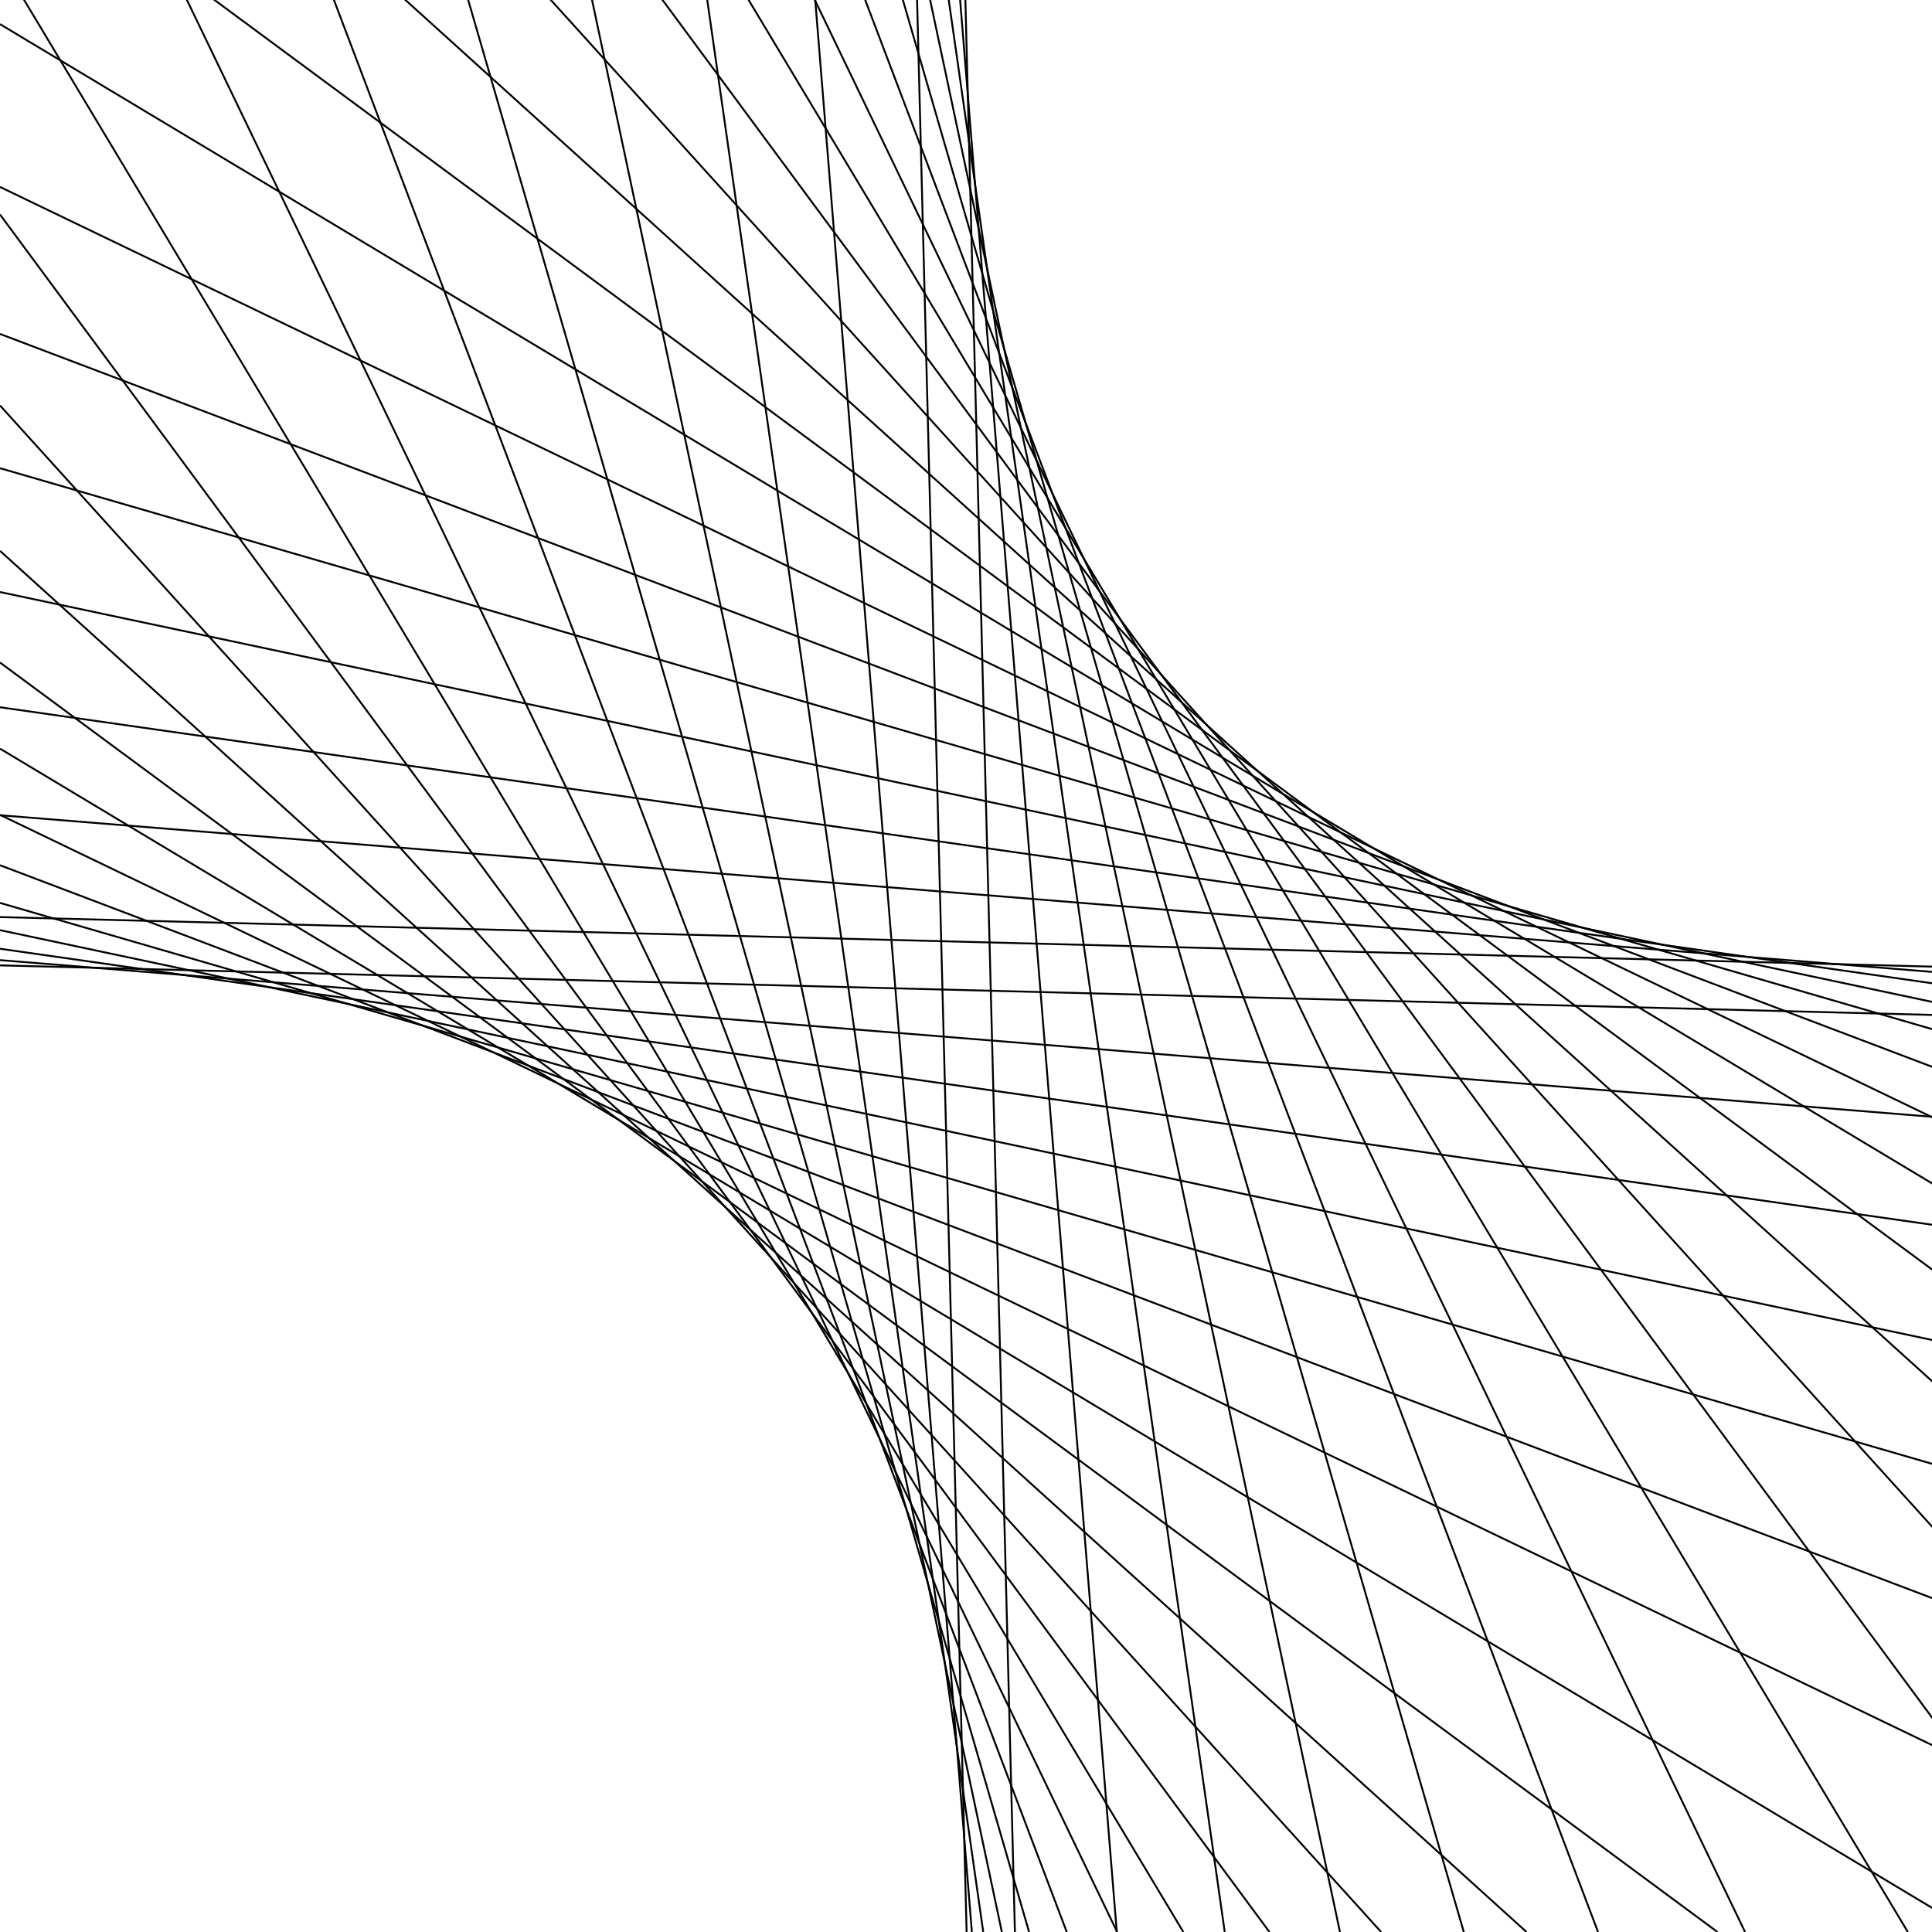 <?xml version="1.0"?><svg  viewBox="0 0 200 200" width="180mm" height="180mm" xmlns="http://www.w3.org/2000/svg"  version="1.2" viewport-fill="#fff">
  <polyline points="0.000,-3897.500,105.064,200.000"  style="fill:none;stroke:#000;stroke-width:0.195;opacity:1"/>
  <polyline points="0.000,-3702.500,100.064,200.000"  style="fill:none;stroke:#000;stroke-width:0.195;opacity:1"/>
  <polyline points="0.000,-1225.833,115.608,200.000"  style="fill:none;stroke:#000;stroke-width:0.195;opacity:1"/>
  <polyline points="0.000,-1040.833,100.608,200.000"  style="fill:none;stroke:#000;stroke-width:0.195;opacity:1"/>
  <polyline points="0.000,-687.500,126.786,200.000"  style="fill:none;stroke:#000;stroke-width:0.195;opacity:1"/>
  <polyline points="0.000,-512.500,101.786,200.000"  style="fill:none;stroke:#000;stroke-width:0.195;opacity:1"/>
  <polyline points="0.000,-453.929,138.712,200.000"  style="fill:none;stroke:#000;stroke-width:0.195;opacity:1"/>
  <polyline points="0.000,-288.929,103.712,200.000"  style="fill:none;stroke:#000;stroke-width:0.195;opacity:1"/>
  <polyline points="0.000,-321.944,151.532,200.000"  style="fill:none;stroke:#000;stroke-width:0.195;opacity:1"/>
  <polyline points="0.000,-166.944,106.532,200.000"  style="fill:none;stroke:#000;stroke-width:0.195;opacity:1"/>
  <polyline points="0.000,-236.136,165.431,200.000"  style="fill:none;stroke:#000;stroke-width:0.195;opacity:1"/>
  <polyline points="0.000,-91.136,110.431,200.000"  style="fill:none;stroke:#000;stroke-width:0.195;opacity:1"/>
  <polyline points="0.000,-175.192,180.648,200.000"  style="fill:none;stroke:#000;stroke-width:0.195;opacity:1"/>
  <polyline points="0.000,-40.192,115.648,200.000"  style="fill:none;stroke:#000;stroke-width:0.195;opacity:1"/>
  <polyline points="0.000,-129.167,197.500,200.000"  style="fill:none;stroke:#000;stroke-width:0.195;opacity:1"/>
  <polyline points="0.000,-4.167,122.500,200.000"  style="fill:none;stroke:#000;stroke-width:0.195;opacity:1"/>
  <polyline points="0.000,-92.794,216.413,200.000"  style="fill:none;stroke:#000;stroke-width:0.195;opacity:1"/>
  <polyline points="0.000,22.206,131.413,200.000"  style="fill:none;stroke:#000;stroke-width:0.195;opacity:1"/>
  <polyline points="0.000,-63.026,237.976,200.000"  style="fill:none;stroke:#000;stroke-width:0.195;opacity:1"/>
  <polyline points="0.000,41.974,142.976,200.000"  style="fill:none;stroke:#000;stroke-width:0.195;opacity:1"/>
  <polyline points="0.000,-37.976,263.026,200.000"  style="fill:none;stroke:#000;stroke-width:0.195;opacity:1"/>
  <polyline points="0.000,57.024,158.026,200.000"  style="fill:none;stroke:#000;stroke-width:0.195;opacity:1"/>
  <polyline points="0.000,-16.413,292.794,200.000"  style="fill:none;stroke:#000;stroke-width:0.195;opacity:1"/>
  <polyline points="0.000,68.587,177.794,200.000"  style="fill:none;stroke:#000;stroke-width:0.195;opacity:1"/>
  <polyline points="0.000,2.500,329.167,200.000"  style="fill:none;stroke:#000;stroke-width:0.195;opacity:1"/>
  <polyline points="0.000,77.500,204.167,200.000"  style="fill:none;stroke:#000;stroke-width:0.195;opacity:1"/>
  <polyline points="0.000,19.352,375.192,200.000"  style="fill:none;stroke:#000;stroke-width:0.195;opacity:1"/>
  <polyline points="0.000,84.352,240.192,200.000"  style="fill:none;stroke:#000;stroke-width:0.195;opacity:1"/>
  <polyline points="0.000,34.569,436.136,200.000"  style="fill:none;stroke:#000;stroke-width:0.195;opacity:1"/>
  <polyline points="0.000,89.569,291.136,200.000"  style="fill:none;stroke:#000;stroke-width:0.195;opacity:1"/>
  <polyline points="0.000,48.468,521.944,200.000"  style="fill:none;stroke:#000;stroke-width:0.195;opacity:1"/>
  <polyline points="0.000,93.468,366.944,200.000"  style="fill:none;stroke:#000;stroke-width:0.195;opacity:1"/>
  <polyline points="0.000,61.288,653.929,200.000"  style="fill:none;stroke:#000;stroke-width:0.195;opacity:1"/>
  <polyline points="0.000,96.288,488.929,200.000"  style="fill:none;stroke:#000;stroke-width:0.195;opacity:1"/>
  <polyline points="0.000,73.214,887.500,200.000"  style="fill:none;stroke:#000;stroke-width:0.195;opacity:1"/>
  <polyline points="0.000,98.214,712.500,200.000"  style="fill:none;stroke:#000;stroke-width:0.195;opacity:1"/>
  <polyline points="0.000,84.392,1425.833,200.000"  style="fill:none;stroke:#000;stroke-width:0.195;opacity:1"/>
  <polyline points="0.000,99.392,1240.833,200.000"  style="fill:none;stroke:#000;stroke-width:0.195;opacity:1"/>
  <polyline points="0.000,94.936,4097.500,200.000"  style="fill:none;stroke:#000;stroke-width:0.195;opacity:1"/>
  <polyline points="0.000,99.936,3902.500,200.000"  style="fill:none;stroke:#000;stroke-width:0.195;opacity:1"/>
  <polyline points="0.000,104.939,-3897.500,200.000"  style="fill:none;stroke:#000;stroke-width:0.195;opacity:1"/>
  <polyline points="0.000,99.939,-4102.500,200.000"  style="fill:none;stroke:#000;stroke-width:0.195;opacity:1"/>
</svg>